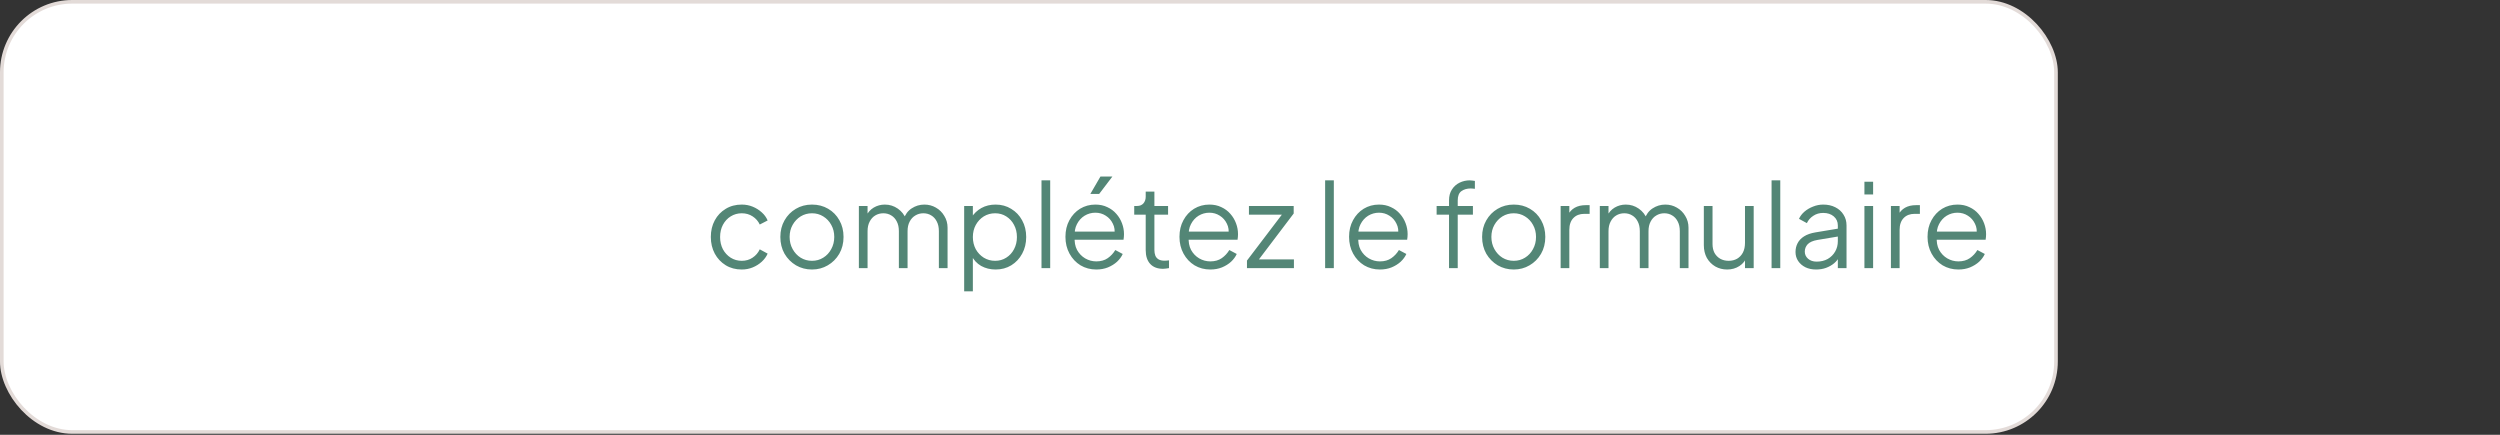 <svg width="345" height="60" viewBox="0 0 345 60" fill="none" xmlns="http://www.w3.org/2000/svg">
<rect x="0" y="0" width="345" height="60" fill="#333333" stroke="none"/>
<rect x="0.249" y="0.249" width="283.48" height="59.36" rx="9.727" fill="white" stroke="#E3DBD8" stroke-width="0.499"/>
<path d="M102.366 37.192C101.523 37.192 100.782 36.995 100.142 36.6C99.502 36.205 99.001 35.672 98.638 35C98.275 34.317 98.094 33.549 98.094 32.696C98.094 31.843 98.275 31.08 98.638 30.408C99.001 29.736 99.502 29.208 100.142 28.824C100.782 28.429 101.523 28.232 102.366 28.232C102.899 28.232 103.401 28.328 103.87 28.52C104.339 28.712 104.755 28.973 105.118 29.304C105.481 29.624 105.753 29.997 105.934 30.424L104.846 30.984C104.633 30.525 104.307 30.152 103.87 29.864C103.433 29.576 102.931 29.432 102.366 29.432C101.801 29.432 101.289 29.576 100.83 29.864C100.382 30.141 100.025 30.531 99.758 31.032C99.502 31.523 99.374 32.083 99.374 32.712C99.374 33.331 99.502 33.891 99.758 34.392C100.025 34.883 100.382 35.272 100.83 35.56C101.289 35.848 101.801 35.992 102.366 35.992C102.931 35.992 103.427 35.848 103.854 35.56C104.291 35.272 104.622 34.888 104.846 34.408L105.934 35C105.753 35.416 105.481 35.789 105.118 36.12C104.755 36.451 104.339 36.712 103.87 36.904C103.401 37.096 102.899 37.192 102.366 37.192ZM112.056 37.192C111.245 37.192 110.509 37 109.848 36.616C109.186 36.221 108.658 35.688 108.264 35.016C107.88 34.333 107.688 33.56 107.688 32.696C107.688 31.843 107.88 31.08 108.264 30.408C108.648 29.736 109.165 29.208 109.816 28.824C110.477 28.429 111.224 28.232 112.056 28.232C112.888 28.232 113.629 28.424 114.28 28.808C114.941 29.192 115.458 29.72 115.832 30.392C116.216 31.064 116.408 31.832 116.408 32.696C116.408 33.571 116.21 34.349 115.816 35.032C115.421 35.704 114.893 36.232 114.232 36.616C113.581 37 112.856 37.192 112.056 37.192ZM112.056 35.992C112.632 35.992 113.149 35.848 113.608 35.56C114.077 35.272 114.445 34.877 114.712 34.376C114.989 33.875 115.128 33.315 115.128 32.696C115.128 32.077 114.989 31.523 114.712 31.032C114.445 30.541 114.077 30.152 113.608 29.864C113.149 29.576 112.632 29.432 112.056 29.432C111.48 29.432 110.957 29.576 110.488 29.864C110.029 30.152 109.661 30.541 109.384 31.032C109.106 31.523 108.968 32.077 108.968 32.696C108.968 33.315 109.106 33.875 109.384 34.376C109.661 34.877 110.029 35.272 110.488 35.56C110.957 35.848 111.48 35.992 112.056 35.992ZM118.524 37V28.424H119.724V30.056L119.532 29.816C119.767 29.315 120.113 28.925 120.572 28.648C121.041 28.371 121.553 28.232 122.108 28.232C122.769 28.232 123.367 28.419 123.9 28.792C124.433 29.165 124.812 29.651 125.036 30.248L124.7 30.264C124.913 29.603 125.281 29.101 125.804 28.76C126.337 28.408 126.924 28.232 127.564 28.232C128.14 28.232 128.668 28.371 129.148 28.648C129.639 28.925 130.028 29.309 130.316 29.8C130.615 30.28 130.764 30.824 130.764 31.432V37H129.564V31.896C129.564 31.373 129.468 30.931 129.276 30.568C129.095 30.205 128.844 29.928 128.524 29.736C128.204 29.533 127.836 29.432 127.42 29.432C127.015 29.432 126.647 29.533 126.316 29.736C125.985 29.928 125.724 30.211 125.532 30.584C125.34 30.947 125.244 31.384 125.244 31.896V37H124.044V31.896C124.044 31.373 123.948 30.931 123.756 30.568C123.575 30.205 123.324 29.928 123.004 29.736C122.684 29.533 122.316 29.432 121.9 29.432C121.484 29.432 121.111 29.533 120.78 29.736C120.46 29.928 120.204 30.211 120.012 30.584C119.82 30.947 119.724 31.384 119.724 31.896V37H118.524ZM133.055 40.2V28.424H134.255V30.344L134.063 30.008C134.405 29.464 134.858 29.032 135.423 28.712C135.999 28.392 136.655 28.232 137.391 28.232C138.202 28.232 138.922 28.429 139.551 28.824C140.191 29.208 140.693 29.736 141.055 30.408C141.429 31.08 141.615 31.848 141.615 32.712C141.615 33.565 141.429 34.333 141.055 35.016C140.693 35.688 140.191 36.221 139.551 36.616C138.922 37 138.202 37.192 137.391 37.192C136.655 37.192 135.989 37.027 135.391 36.696C134.805 36.355 134.362 35.875 134.063 35.256L134.255 35.08V40.2H133.055ZM137.327 35.992C137.903 35.992 138.415 35.848 138.863 35.56C139.322 35.272 139.679 34.883 139.935 34.392C140.202 33.891 140.335 33.331 140.335 32.712C140.335 32.083 140.202 31.523 139.935 31.032C139.679 30.541 139.322 30.152 138.863 29.864C138.415 29.576 137.903 29.432 137.327 29.432C136.751 29.432 136.229 29.576 135.759 29.864C135.301 30.152 134.933 30.547 134.655 31.048C134.389 31.539 134.255 32.093 134.255 32.712C134.255 33.331 134.389 33.891 134.655 34.392C134.933 34.883 135.301 35.272 135.759 35.56C136.229 35.848 136.751 35.992 137.327 35.992ZM143.727 37V24.888H144.927V37H143.727ZM151.287 37.192C150.487 37.192 149.762 37 149.111 36.616C148.471 36.221 147.965 35.683 147.591 35C147.218 34.317 147.031 33.544 147.031 32.68C147.031 31.816 147.213 31.053 147.575 30.392C147.938 29.72 148.429 29.192 149.047 28.808C149.677 28.424 150.381 28.232 151.159 28.232C151.778 28.232 152.327 28.349 152.807 28.584C153.298 28.808 153.714 29.117 154.055 29.512C154.397 29.896 154.658 30.333 154.839 30.824C155.021 31.304 155.111 31.8 155.111 32.312C155.111 32.419 155.106 32.541 155.095 32.68C155.085 32.808 155.069 32.941 155.047 33.08H147.799V31.96H154.359L153.783 32.44C153.879 31.853 153.81 31.331 153.575 30.872C153.351 30.403 153.026 30.035 152.599 29.768C152.173 29.491 151.693 29.352 151.159 29.352C150.626 29.352 150.13 29.491 149.671 29.768C149.223 30.045 148.871 30.435 148.615 30.936C148.359 31.427 148.258 32.013 148.311 32.696C148.258 33.379 148.365 33.976 148.631 34.488C148.909 34.989 149.282 35.379 149.751 35.656C150.231 35.933 150.743 36.072 151.287 36.072C151.917 36.072 152.445 35.923 152.871 35.624C153.298 35.325 153.645 34.952 153.911 34.504L154.935 35.048C154.765 35.432 154.503 35.789 154.151 36.12C153.799 36.44 153.378 36.701 152.887 36.904C152.407 37.096 151.874 37.192 151.287 37.192ZM150.471 26.76L151.863 24.36H153.511L151.687 26.76H150.471ZM160.507 37.096C159.739 37.096 159.147 36.872 158.731 36.424C158.315 35.976 158.107 35.336 158.107 34.504V29.624H156.523V28.424H156.923C157.286 28.424 157.574 28.307 157.787 28.072C158 27.827 158.107 27.523 158.107 27.16V26.44H159.307V28.424H161.195V29.624H159.307V34.504C159.307 34.792 159.35 35.048 159.435 35.272C159.52 35.485 159.664 35.656 159.867 35.784C160.08 35.912 160.363 35.976 160.715 35.976C160.8 35.976 160.902 35.971 161.019 35.96C161.136 35.949 161.238 35.939 161.323 35.928V37C161.195 37.032 161.051 37.053 160.891 37.064C160.731 37.085 160.603 37.096 160.507 37.096ZM167.022 37.192C166.222 37.192 165.496 37 164.846 36.616C164.206 36.221 163.699 35.683 163.326 35C162.952 34.317 162.766 33.544 162.766 32.68C162.766 31.816 162.947 31.053 163.31 30.392C163.672 29.72 164.163 29.192 164.782 28.808C165.411 28.424 166.115 28.232 166.894 28.232C167.512 28.232 168.062 28.349 168.542 28.584C169.032 28.808 169.448 29.117 169.79 29.512C170.131 29.896 170.392 30.333 170.574 30.824C170.755 31.304 170.846 31.8 170.846 32.312C170.846 32.419 170.84 32.541 170.83 32.68C170.819 32.808 170.803 32.941 170.782 33.08H163.534V31.96H170.094L169.518 32.44C169.614 31.853 169.544 31.331 169.31 30.872C169.086 30.403 168.76 30.035 168.334 29.768C167.907 29.491 167.427 29.352 166.894 29.352C166.36 29.352 165.864 29.491 165.406 29.768C164.958 30.045 164.606 30.435 164.35 30.936C164.094 31.427 163.992 32.013 164.046 32.696C163.992 33.379 164.099 33.976 164.366 34.488C164.643 34.989 165.016 35.379 165.486 35.656C165.966 35.933 166.478 36.072 167.022 36.072C167.651 36.072 168.179 35.923 168.606 35.624C169.032 35.325 169.379 34.952 169.646 34.504L170.67 35.048C170.499 35.432 170.238 35.789 169.886 36.12C169.534 36.44 169.112 36.701 168.622 36.904C168.142 37.096 167.608 37.192 167.022 37.192ZM172.081 37V35.96L177.249 29.16L177.473 29.624H172.353V28.424H178.529V29.464L173.377 36.264L173.153 35.8H178.561V37H172.081ZM182.868 37V24.888H184.068V37H182.868ZM190.428 37.192C189.628 37.192 188.903 37 188.252 36.616C187.612 36.221 187.105 35.683 186.732 35C186.359 34.317 186.172 33.544 186.172 32.68C186.172 31.816 186.353 31.053 186.716 30.392C187.079 29.72 187.569 29.192 188.188 28.808C188.817 28.424 189.521 28.232 190.3 28.232C190.919 28.232 191.468 28.349 191.948 28.584C192.439 28.808 192.855 29.117 193.196 29.512C193.537 29.896 193.799 30.333 193.98 30.824C194.161 31.304 194.252 31.8 194.252 32.312C194.252 32.419 194.247 32.541 194.236 32.68C194.225 32.808 194.209 32.941 194.188 33.08H186.94V31.96H193.5L192.924 32.44C193.02 31.853 192.951 31.331 192.716 30.872C192.492 30.403 192.167 30.035 191.74 29.768C191.313 29.491 190.833 29.352 190.3 29.352C189.767 29.352 189.271 29.491 188.812 29.768C188.364 30.045 188.012 30.435 187.756 30.936C187.5 31.427 187.399 32.013 187.452 32.696C187.399 33.379 187.505 33.976 187.772 34.488C188.049 34.989 188.423 35.379 188.892 35.656C189.372 35.933 189.884 36.072 190.428 36.072C191.057 36.072 191.585 35.923 192.012 35.624C192.439 35.325 192.785 34.952 193.052 34.504L194.076 35.048C193.905 35.432 193.644 35.789 193.292 36.12C192.94 36.44 192.519 36.701 192.028 36.904C191.548 37.096 191.015 37.192 190.428 37.192ZM199.966 37V29.624H198.254V28.424H199.966V27.656C199.966 27.059 200.1 26.557 200.366 26.152C200.633 25.736 200.985 25.421 201.422 25.208C201.86 24.995 202.329 24.888 202.83 24.888C202.937 24.888 203.06 24.899 203.198 24.92C203.337 24.931 203.449 24.947 203.534 24.968V26.056C203.46 26.035 203.358 26.024 203.23 26.024C203.102 26.013 203.012 26.008 202.958 26.008C202.446 26.008 202.02 26.131 201.678 26.376C201.337 26.621 201.166 27.048 201.166 27.656V28.424H203.262V29.624H201.166V37H199.966ZM208.899 37.192C208.089 37.192 207.353 37 206.691 36.616C206.03 36.221 205.502 35.688 205.107 35.016C204.723 34.333 204.531 33.56 204.531 32.696C204.531 31.843 204.723 31.08 205.107 30.408C205.491 29.736 206.009 29.208 206.659 28.824C207.321 28.429 208.067 28.232 208.899 28.232C209.731 28.232 210.473 28.424 211.123 28.808C211.785 29.192 212.302 29.72 212.675 30.392C213.059 31.064 213.251 31.832 213.251 32.696C213.251 33.571 213.054 34.349 212.659 35.032C212.265 35.704 211.737 36.232 211.075 36.616C210.425 37 209.699 37.192 208.899 37.192ZM208.899 35.992C209.475 35.992 209.993 35.848 210.451 35.56C210.921 35.272 211.289 34.877 211.555 34.376C211.833 33.875 211.971 33.315 211.971 32.696C211.971 32.077 211.833 31.523 211.555 31.032C211.289 30.541 210.921 30.152 210.451 29.864C209.993 29.576 209.475 29.432 208.899 29.432C208.323 29.432 207.801 29.576 207.331 29.864C206.873 30.152 206.505 30.541 206.227 31.032C205.95 31.523 205.811 32.077 205.811 32.696C205.811 33.315 205.95 33.875 206.227 34.376C206.505 34.877 206.873 35.272 207.331 35.56C207.801 35.848 208.323 35.992 208.899 35.992ZM215.368 37V28.424H216.568V29.832L216.408 29.624C216.61 29.219 216.914 28.899 217.32 28.664C217.736 28.429 218.237 28.312 218.824 28.312H219.368V29.512H218.616C217.997 29.512 217.501 29.704 217.128 30.088C216.754 30.472 216.568 31.016 216.568 31.72V37H215.368ZM220.774 37V28.424H221.974V30.056L221.782 29.816C222.017 29.315 222.363 28.925 222.822 28.648C223.291 28.371 223.803 28.232 224.358 28.232C225.019 28.232 225.617 28.419 226.15 28.792C226.683 29.165 227.062 29.651 227.286 30.248L226.95 30.264C227.163 29.603 227.531 29.101 228.054 28.76C228.587 28.408 229.174 28.232 229.814 28.232C230.39 28.232 230.918 28.371 231.398 28.648C231.889 28.925 232.278 29.309 232.566 29.8C232.865 30.28 233.014 30.824 233.014 31.432V37H231.814V31.896C231.814 31.373 231.718 30.931 231.526 30.568C231.345 30.205 231.094 29.928 230.774 29.736C230.454 29.533 230.086 29.432 229.67 29.432C229.265 29.432 228.897 29.533 228.566 29.736C228.235 29.928 227.974 30.211 227.782 30.584C227.59 30.947 227.494 31.384 227.494 31.896V37H226.294V31.896C226.294 31.373 226.198 30.931 226.006 30.568C225.825 30.205 225.574 29.928 225.254 29.736C224.934 29.533 224.566 29.432 224.15 29.432C223.734 29.432 223.361 29.533 223.03 29.736C222.71 29.928 222.454 30.211 222.262 30.584C222.07 30.947 221.974 31.384 221.974 31.896V37H220.774ZM238.345 37.192C237.748 37.192 237.204 37.053 236.713 36.776C236.223 36.488 235.833 36.093 235.545 35.592C235.268 35.08 235.129 34.493 235.129 33.832V28.424H236.329V33.688C236.329 34.147 236.42 34.552 236.601 34.904C236.793 35.245 237.055 35.512 237.385 35.704C237.727 35.896 238.116 35.992 238.553 35.992C238.991 35.992 239.38 35.896 239.721 35.704C240.063 35.501 240.329 35.219 240.521 34.856C240.713 34.483 240.809 34.04 240.809 33.528V28.424H242.009V37H240.809V35.336L241.081 35.4C240.879 35.955 240.532 36.392 240.041 36.712C239.551 37.032 238.985 37.192 238.345 37.192ZM244.477 37V24.888H245.677V37H244.477ZM250.613 37.192C250.069 37.192 249.584 37.091 249.157 36.888C248.731 36.675 248.395 36.387 248.149 36.024C247.904 35.661 247.781 35.245 247.781 34.776C247.781 34.328 247.877 33.923 248.069 33.56C248.261 33.187 248.56 32.872 248.965 32.616C249.371 32.36 249.888 32.179 250.517 32.072L253.877 31.512V32.6L250.805 33.112C250.187 33.219 249.739 33.416 249.461 33.704C249.195 33.992 249.061 34.333 249.061 34.728C249.061 35.112 249.211 35.437 249.509 35.704C249.819 35.971 250.213 36.104 250.693 36.104C251.28 36.104 251.792 35.981 252.229 35.736C252.667 35.48 253.008 35.139 253.253 34.712C253.499 34.285 253.621 33.811 253.621 33.288V31.112C253.621 30.6 253.435 30.184 253.061 29.864C252.688 29.544 252.203 29.384 251.605 29.384C251.083 29.384 250.624 29.517 250.229 29.784C249.835 30.04 249.541 30.376 249.349 30.792L248.261 30.2C248.421 29.837 248.672 29.507 249.013 29.208C249.365 28.909 249.765 28.675 250.213 28.504C250.661 28.323 251.125 28.232 251.605 28.232C252.235 28.232 252.789 28.355 253.269 28.6C253.76 28.845 254.139 29.187 254.405 29.624C254.683 30.051 254.821 30.547 254.821 31.112V37H253.621V35.288L253.797 35.464C253.648 35.784 253.413 36.077 253.093 36.344C252.784 36.6 252.416 36.808 251.989 36.968C251.573 37.117 251.115 37.192 250.613 37.192ZM257.29 37V28.424H258.49V37H257.29ZM257.29 26.84V25.08H258.49V26.84H257.29ZM260.946 37V28.424H262.146V29.832L261.986 29.624C262.189 29.219 262.493 28.899 262.898 28.664C263.314 28.429 263.815 28.312 264.402 28.312H264.946V29.512H264.194C263.575 29.512 263.079 29.704 262.706 30.088C262.333 30.472 262.146 31.016 262.146 31.72V37H260.946ZM270.256 37.192C269.456 37.192 268.731 37 268.08 36.616C267.44 36.221 266.933 35.683 266.56 35C266.187 34.317 266 33.544 266 32.68C266 31.816 266.181 31.053 266.544 30.392C266.907 29.72 267.397 29.192 268.016 28.808C268.645 28.424 269.349 28.232 270.128 28.232C270.747 28.232 271.296 28.349 271.776 28.584C272.267 28.808 272.683 29.117 273.024 29.512C273.365 29.896 273.627 30.333 273.808 30.824C273.989 31.304 274.08 31.8 274.08 32.312C274.08 32.419 274.075 32.541 274.064 32.68C274.053 32.808 274.037 32.941 274.016 33.08H266.768V31.96H273.328L272.752 32.44C272.848 31.853 272.779 31.331 272.544 30.872C272.32 30.403 271.995 30.035 271.568 29.768C271.141 29.491 270.661 29.352 270.128 29.352C269.595 29.352 269.099 29.491 268.64 29.768C268.192 30.045 267.84 30.435 267.584 30.936C267.328 31.427 267.227 32.013 267.28 32.696C267.227 33.379 267.333 33.976 267.6 34.488C267.877 34.989 268.251 35.379 268.72 35.656C269.2 35.933 269.712 36.072 270.256 36.072C270.885 36.072 271.413 35.923 271.84 35.624C272.267 35.325 272.613 34.952 272.88 34.504L273.904 35.048C273.733 35.432 273.472 35.789 273.12 36.12C272.768 36.44 272.347 36.701 271.856 36.904C271.376 37.096 270.843 37.192 270.256 37.192Z" fill="#538676"/>
</svg>

